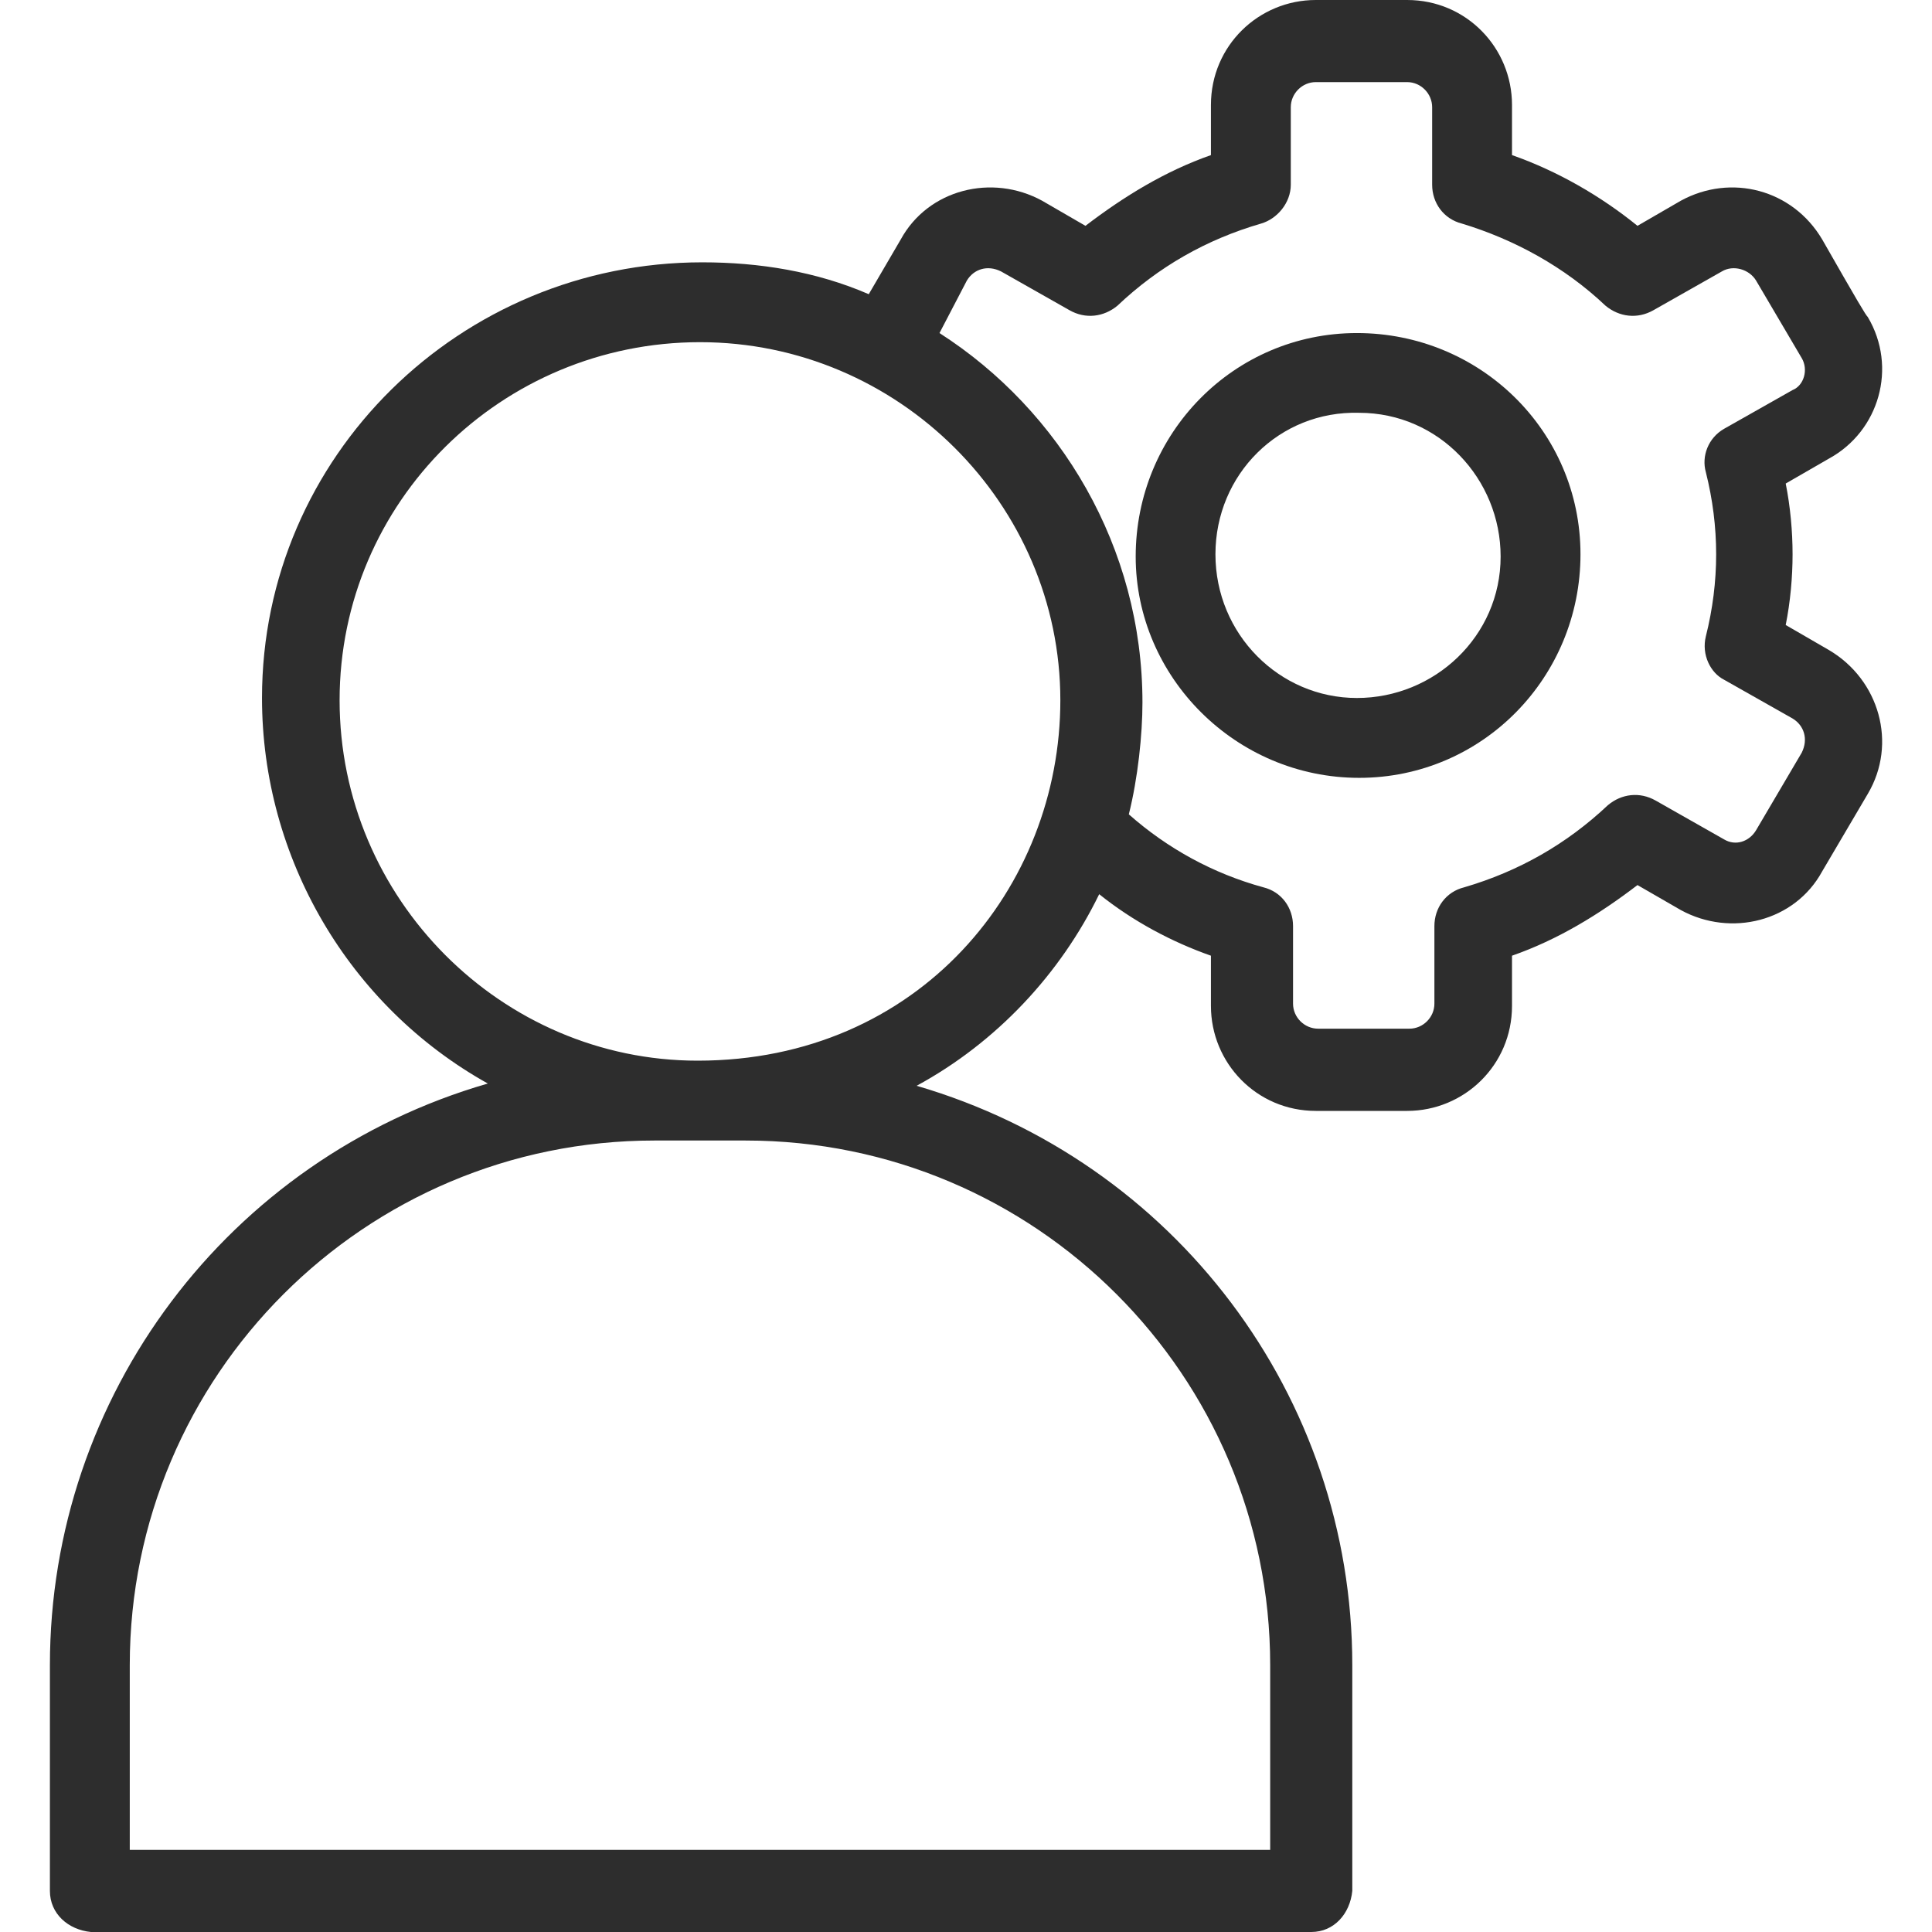 <svg width="18" height="18" viewBox="0 0 18 18" fill="none" xmlns="http://www.w3.org/2000/svg">
<g clip-path="url(#clip0_3943_2449)">
<path d="M0.465 15.514V17.617C0.465 17.83 0.635 17.979 0.847 18H12.217C12.429 18 12.578 17.83 12.599 17.617V15.514C12.599 13.006 10.942 10.817 8.54 10.116C9.284 9.712 9.879 9.074 10.241 8.331C10.559 8.586 10.921 8.777 11.282 8.904V9.372C11.282 9.903 11.707 10.35 12.259 10.35H13.11C13.641 10.35 14.087 9.924 14.087 9.372V8.904C14.512 8.756 14.895 8.522 15.256 8.246L15.66 8.479C16.127 8.734 16.722 8.586 16.977 8.118L17.402 7.396C17.679 6.928 17.509 6.333 17.041 6.057L16.637 5.823C16.68 5.61 16.701 5.377 16.701 5.164C16.701 4.952 16.68 4.718 16.637 4.505L17.041 4.272C17.509 4.016 17.679 3.421 17.402 2.954C17.381 2.933 17.317 2.826 16.977 2.231C16.701 1.764 16.127 1.615 15.66 1.87L15.256 2.104C14.916 1.828 14.512 1.594 14.087 1.445V0.978C14.087 0.446 13.662 0 13.11 0H12.259C11.728 0 11.282 0.425 11.282 0.978V1.445C10.857 1.594 10.474 1.828 10.113 2.104L9.709 1.87C9.242 1.615 8.647 1.764 8.392 2.231L8.094 2.741C7.605 2.529 7.074 2.444 6.543 2.444C4.29 2.444 2.441 4.25 2.441 6.503C2.441 7.991 3.249 9.372 4.545 10.095C2.122 10.796 0.465 13.006 0.465 15.514ZM9.008 2.614C9.072 2.508 9.199 2.465 9.327 2.529L9.964 2.89C10.113 2.975 10.283 2.954 10.411 2.848C10.793 2.486 11.239 2.231 11.749 2.083C11.898 2.04 12.026 1.891 12.026 1.721V0.999C12.026 0.871 12.132 0.765 12.259 0.765H13.11C13.237 0.765 13.343 0.871 13.343 0.999V1.721C13.343 1.891 13.45 2.04 13.62 2.083C14.108 2.231 14.576 2.486 14.958 2.848C15.086 2.954 15.256 2.975 15.405 2.89L16.042 2.529C16.148 2.465 16.297 2.508 16.361 2.614L16.786 3.336C16.85 3.443 16.807 3.592 16.701 3.634L16.063 3.995C15.915 4.08 15.851 4.25 15.893 4.399C16.021 4.909 16.021 5.419 15.893 5.929C15.851 6.099 15.936 6.269 16.063 6.333L16.701 6.694C16.807 6.758 16.85 6.885 16.786 7.013L16.361 7.735C16.297 7.842 16.17 7.884 16.064 7.821L15.426 7.459C15.277 7.374 15.107 7.395 14.98 7.502C14.597 7.863 14.151 8.118 13.641 8.267C13.471 8.309 13.364 8.458 13.364 8.628V9.351C13.364 9.478 13.258 9.584 13.131 9.584H12.281C12.153 9.584 12.047 9.478 12.047 9.351V8.628C12.047 8.458 11.941 8.309 11.771 8.267C11.303 8.139 10.878 7.906 10.517 7.587C10.602 7.247 10.644 6.843 10.644 6.545C10.644 5.1 9.879 3.825 8.753 3.103L9.008 2.614ZM3.164 6.524C3.164 4.675 4.673 3.188 6.522 3.188C8.37 3.188 9.879 4.697 9.879 6.524C9.879 8.267 8.562 9.882 6.5 9.882C4.673 9.882 3.164 8.373 3.164 6.524ZM6.096 10.626C6.139 10.626 6.989 10.626 6.947 10.626C9.646 10.626 11.834 12.815 11.834 15.514V17.235H1.209V15.514C1.209 12.815 3.398 10.626 6.096 10.626Z" fill="#2D2D2D"/>
<path d="M12.663 7.247C13.811 7.247 14.725 6.311 14.725 5.164C14.725 4.016 13.79 3.103 12.642 3.103C11.494 3.103 10.581 4.038 10.581 5.185C10.581 6.311 11.516 7.247 12.663 7.247ZM12.663 3.846C13.407 3.846 13.981 4.463 13.981 5.185C13.981 5.929 13.364 6.503 12.642 6.503C11.919 6.503 11.324 5.908 11.324 5.164C11.324 4.42 11.919 3.825 12.663 3.846Z" fill="#2D2D2D"/>
</g>
<defs>
<clipPath id="clip0_3943_2449">
<rect width="18" height="18" fill="white"/>
</clipPath>
</defs>
</svg>
